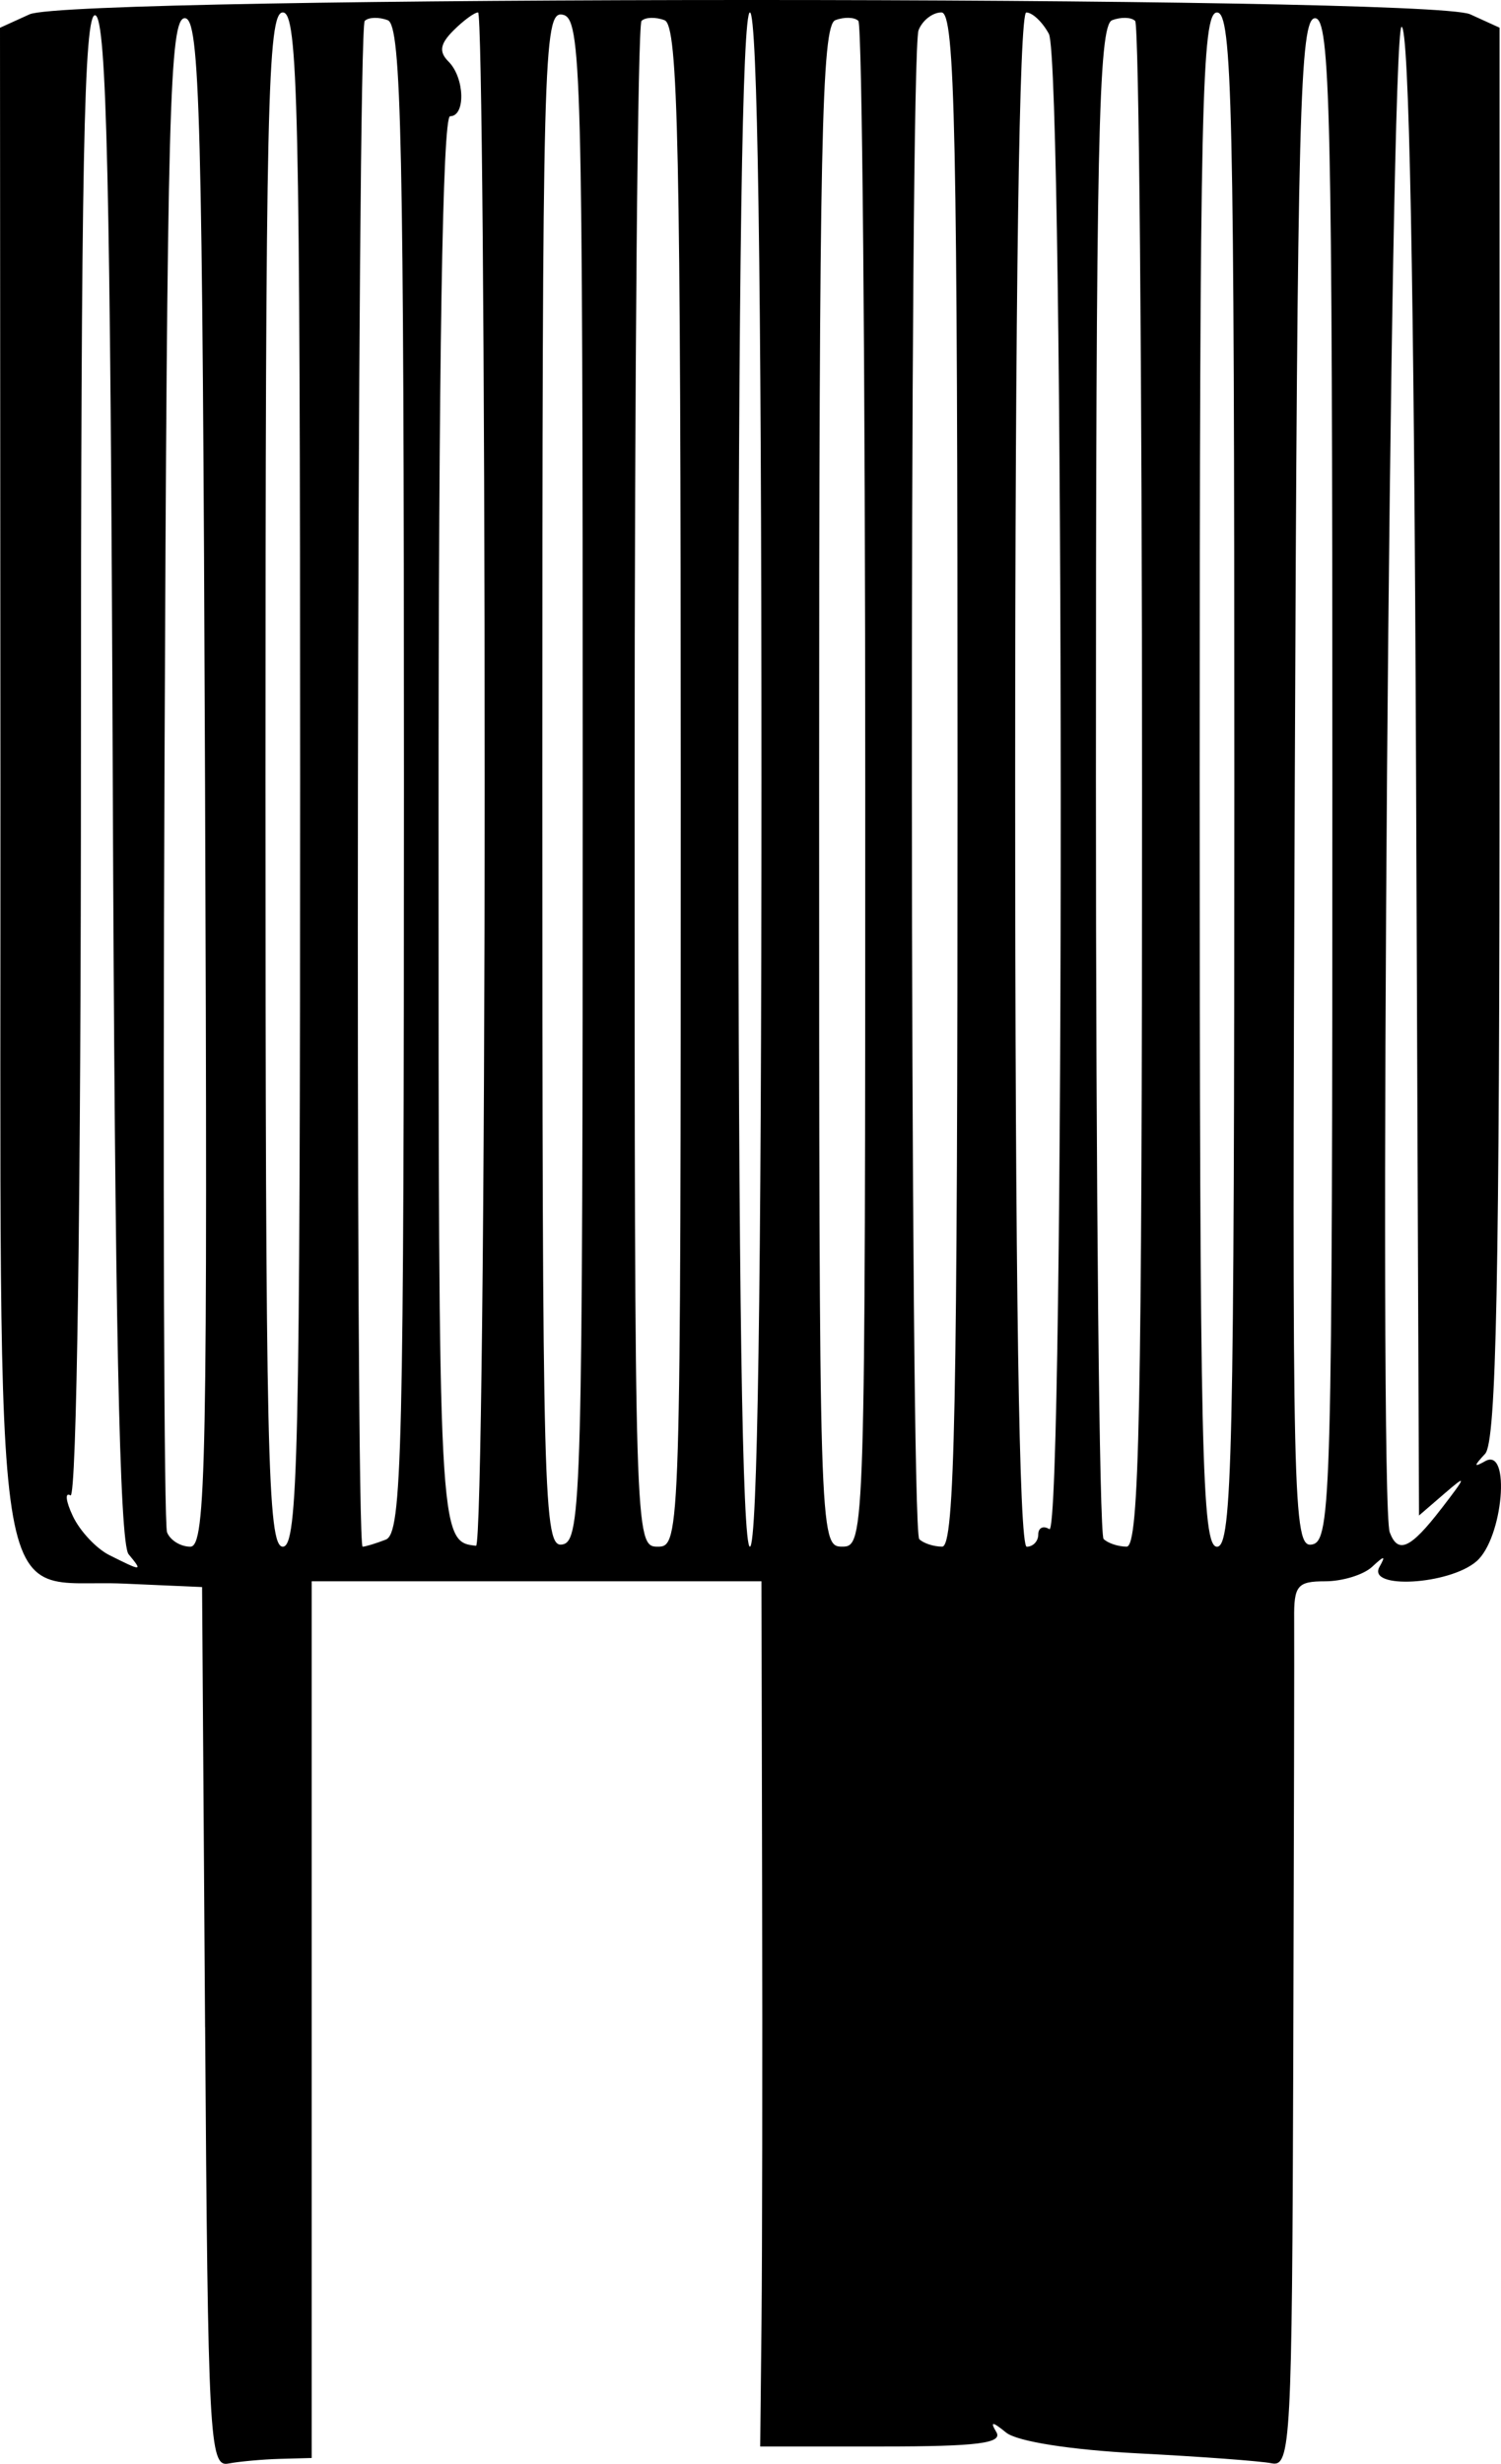 <?xml version="1.0" encoding="UTF-8" standalone="no"?>
<!-- Created with Inkscape (http://www.inkscape.org/) -->

<svg
   width="34.435mm"
   height="56.511mm"
   viewBox="0 0 34.435 56.511"
   version="1.1"
   id="svg3932"
   inkscape:version="1.1.1 (3bf5ae0d25, 2021-09-20)"
   sodipodi:docname="stopwatch_resetter.svg"
   xmlns:inkscape="http://www.inkscape.org/namespaces/inkscape"
   xmlns:sodipodi="http://sodipodi.sourceforge.net/DTD/sodipodi-0.dtd"
   xmlns="http://www.w3.org/2000/svg"
   xmlns:svg="http://www.w3.org/2000/svg">
  <sodipodi:namedview
     id="namedview3934"
     pagecolor="#ffffff"
     bordercolor="#666666"
     borderopacity="1.0"
     inkscape:pageshadow="2"
     inkscape:pageopacity="0.0"
     inkscape:pagecheckerboard="0"
     inkscape:document-units="mm"
     showgrid="false"
     fit-margin-top="0"
     fit-margin-left="0"
     fit-margin-right="0"
     fit-margin-bottom="0"
     inkscape:zoom="0.73406285"
     inkscape:cx="140.31496"
     inkscape:cy="219.32727"
     inkscape:window-width="1023"
     inkscape:window-height="1000"
     inkscape:window-x="633"
     inkscape:window-y="0"
     inkscape:window-maximized="0"
     inkscape:current-layer="layer1" />
  <defs
     id="defs3929" />
  <g
     inkscape:label="Layer 1"
     inkscape:groupmode="layer"
     id="layer1"
     transform="translate(-55.563,-90.355)">
    <path
       style="fill:#000000;stroke-width:1"
       d="m 60.268,136.852 -0.069,-10.096 -1.798,-0.079 c -3.092,-0.135 -2.817,1.653 -2.828,-18.392 l -0.01,-17.293 0.677,-0.308 c 0.961,-0.438 32.09,-0.439 33.051,-0.001 l 0.674,0.307 v 16.176 c 0,12.575 -0.074,16.256 -0.331,16.533 -0.265,0.285 -0.265,0.319 0,0.17 0.596,-0.337 0.411,1.775 -0.201,2.299 -0.629,0.539 -2.516,0.645 -2.223,0.125 0.149,-0.265 0.115,-0.265 -0.17,0 -0.196,0.182 -0.68,0.331 -1.076,0.331 -0.637,0 -0.719,0.098 -0.711,0.86 0.005,0.473 -0.005,5.046 -0.021,10.162 -0.028,8.709 -0.059,9.296 -0.493,9.208 -0.255,-0.052 -1.635,-0.154 -3.067,-0.228 -1.547,-0.08 -2.776,-0.273 -3.027,-0.477 -0.318,-0.258 -0.374,-0.261 -0.225,-0.012 0.154,0.256 -0.433,0.331 -2.609,0.331 h -2.808 l 0.03,-2.844 c 0.016,-1.564 0.023,-6.029 0.014,-9.922 l -0.015,-7.078 h -5.159 -5.159 v 10.054 10.054 l -0.728,0.02 c -0.4,0.011 -0.935,0.06 -1.188,0.108 -0.429,0.082 -0.465,-0.583 -0.529,-10.008 z m -1.755,-10.849 c -0.209,-0.252 -0.315,-5.442 -0.363,-17.771 -0.053,-13.649 -0.14,-17.44 -0.399,-17.526 -0.262,-0.087 -0.331,3.428 -0.331,16.993 0,10.159 -0.097,17.043 -0.24,16.955 -0.132,-0.082 -0.108,0.132 0.054,0.474 0.161,0.342 0.537,0.744 0.835,0.894 0.758,0.38 0.774,0.38 0.444,-0.019 z M 60.267,108.301 c -0.06,-15.374 -0.117,-17.529 -0.465,-17.529 -0.348,0 -0.405,2.118 -0.465,17.198 -0.038,9.459 -0.012,17.347 0.058,17.529 0.07,0.182 0.31,0.331 0.533,0.331 0.363,0 0.4,-1.899 0.339,-17.529 z m 2.181,-0.066 c 0,-15.463 -0.048,-17.595 -0.397,-17.595 -0.349,0 -0.397,2.131 -0.397,17.595 0,15.463 0.048,17.595 0.397,17.595 0.349,0 0.397,-2.131 0.397,-17.595 z m 1.963,17.434 c 0.376,-0.144 0.419,-1.927 0.419,-17.434 0,-14.575 -0.058,-17.296 -0.371,-17.416 -0.204,-0.078 -0.442,-0.071 -0.529,0.016 -0.176,0.176 -0.223,34.995 -0.048,34.995 0.061,0 0.299,-0.072 0.529,-0.161 z m 2.271,-17.434 c 0,-9.677 -0.068,-17.595 -0.151,-17.595 -0.083,0 -0.337,0.186 -0.565,0.414 -0.309,0.309 -0.338,0.49 -0.113,0.714 0.371,0.371 0.396,1.253 0.036,1.253 -0.174,0 -0.265,5.593 -0.265,16.25 0,16.388 0.003,16.447 0.86,16.538 0.109,0.011 0.198,-7.897 0.198,-17.574 z m 2.249,0 c 0,-16.414 -0.028,-17.461 -0.463,-17.544 -0.437,-0.084 -0.463,0.893 -0.463,17.544 0,16.651 0.026,17.629 0.463,17.544 0.435,-0.084 0.463,-1.131 0.463,-17.544 z m 2.249,0.161 c 0,-14.713 -0.058,-17.456 -0.371,-17.577 -0.204,-0.078 -0.442,-0.071 -0.529,0.016 -0.087,0.087 -0.158,7.996 -0.158,17.577 0,17.242 0.005,17.418 0.529,17.418 0.524,0 0.529,-0.176 0.529,-17.434 z m 1.852,-0.161 c 0,-11.553 -0.091,-17.595 -0.265,-17.595 -0.174,0 -0.265,6.041 -0.265,17.595 0,11.553 0.091,17.595 0.265,17.595 0.174,0 0.265,-6.041 0.265,-17.595 z m 2.381,0.176 c 0,-9.58 -0.071,-17.49 -0.158,-17.577 -0.087,-0.087 -0.325,-0.094 -0.529,-0.016 -0.313,0.12 -0.371,2.864 -0.371,17.577 0,17.258 0.005,17.434 0.529,17.434 0.524,0 0.529,-0.176 0.529,-17.418 z m 2.117,-0.176 c 0,-14.863 -0.057,-17.595 -0.369,-17.595 -0.203,0 -0.439,0.184 -0.525,0.408 -0.215,0.56 -0.199,34.394 0.016,34.609 0.095,0.095 0.331,0.172 0.525,0.172 0.29,0 0.353,-3.109 0.353,-17.595 z m 1.852,17.315 c 0,-0.154 0.115,-0.209 0.255,-0.122 0.355,0.219 0.344,-33.632 -0.011,-34.295 -0.145,-0.271 -0.378,-0.492 -0.519,-0.492 -0.161,0 -0.255,6.469 -0.255,17.595 0,11.553 0.091,17.595 0.265,17.595 0.146,0 0.265,-0.126 0.265,-0.28 z m 2.381,-17.138 c 0,-9.58 -0.071,-17.49 -0.158,-17.577 -0.087,-0.087 -0.325,-0.094 -0.529,-0.016 -0.313,0.12 -0.371,2.839 -0.371,17.4 0,9.492 0.079,17.337 0.176,17.434 0.097,0.097 0.335,0.176 0.529,0.176 0.29,0 0.353,-3.079 0.353,-17.418 z m 2.117,-0.176 c 0,-15.463 -0.048,-17.595 -0.397,-17.595 -0.349,0 -0.397,2.131 -0.397,17.595 0,15.463 0.048,17.595 0.397,17.595 0.349,0 0.397,-2.131 0.397,-17.595 z m 2.249,-0.004 c 0,-15.343 -0.048,-17.459 -0.397,-17.459 -0.348,0 -0.405,2.156 -0.465,17.548 -0.064,16.618 -0.043,17.544 0.397,17.459 0.438,-0.084 0.465,-1.104 0.465,-17.548 z m 2.502,16.724 c 0.582,-0.756 0.589,-0.792 0.068,-0.343 l -0.582,0.502 -0.068,-17.105 c -0.045,-11.237 -0.159,-17.082 -0.333,-17.039 -0.264,0.066 -0.53,33.831 -0.271,34.528 0.189,0.509 0.478,0.377 1.186,-0.544 z"
       id="path2101"
       sodipodi:nodetypes="sccsscsccscsssssccssssscsccccccsssssssssssssssssssssssssssssssssssssssssssssssssssssssssscsssssssscssssssssssscssssssssssssscssssccss" />
  </g>
</svg>
